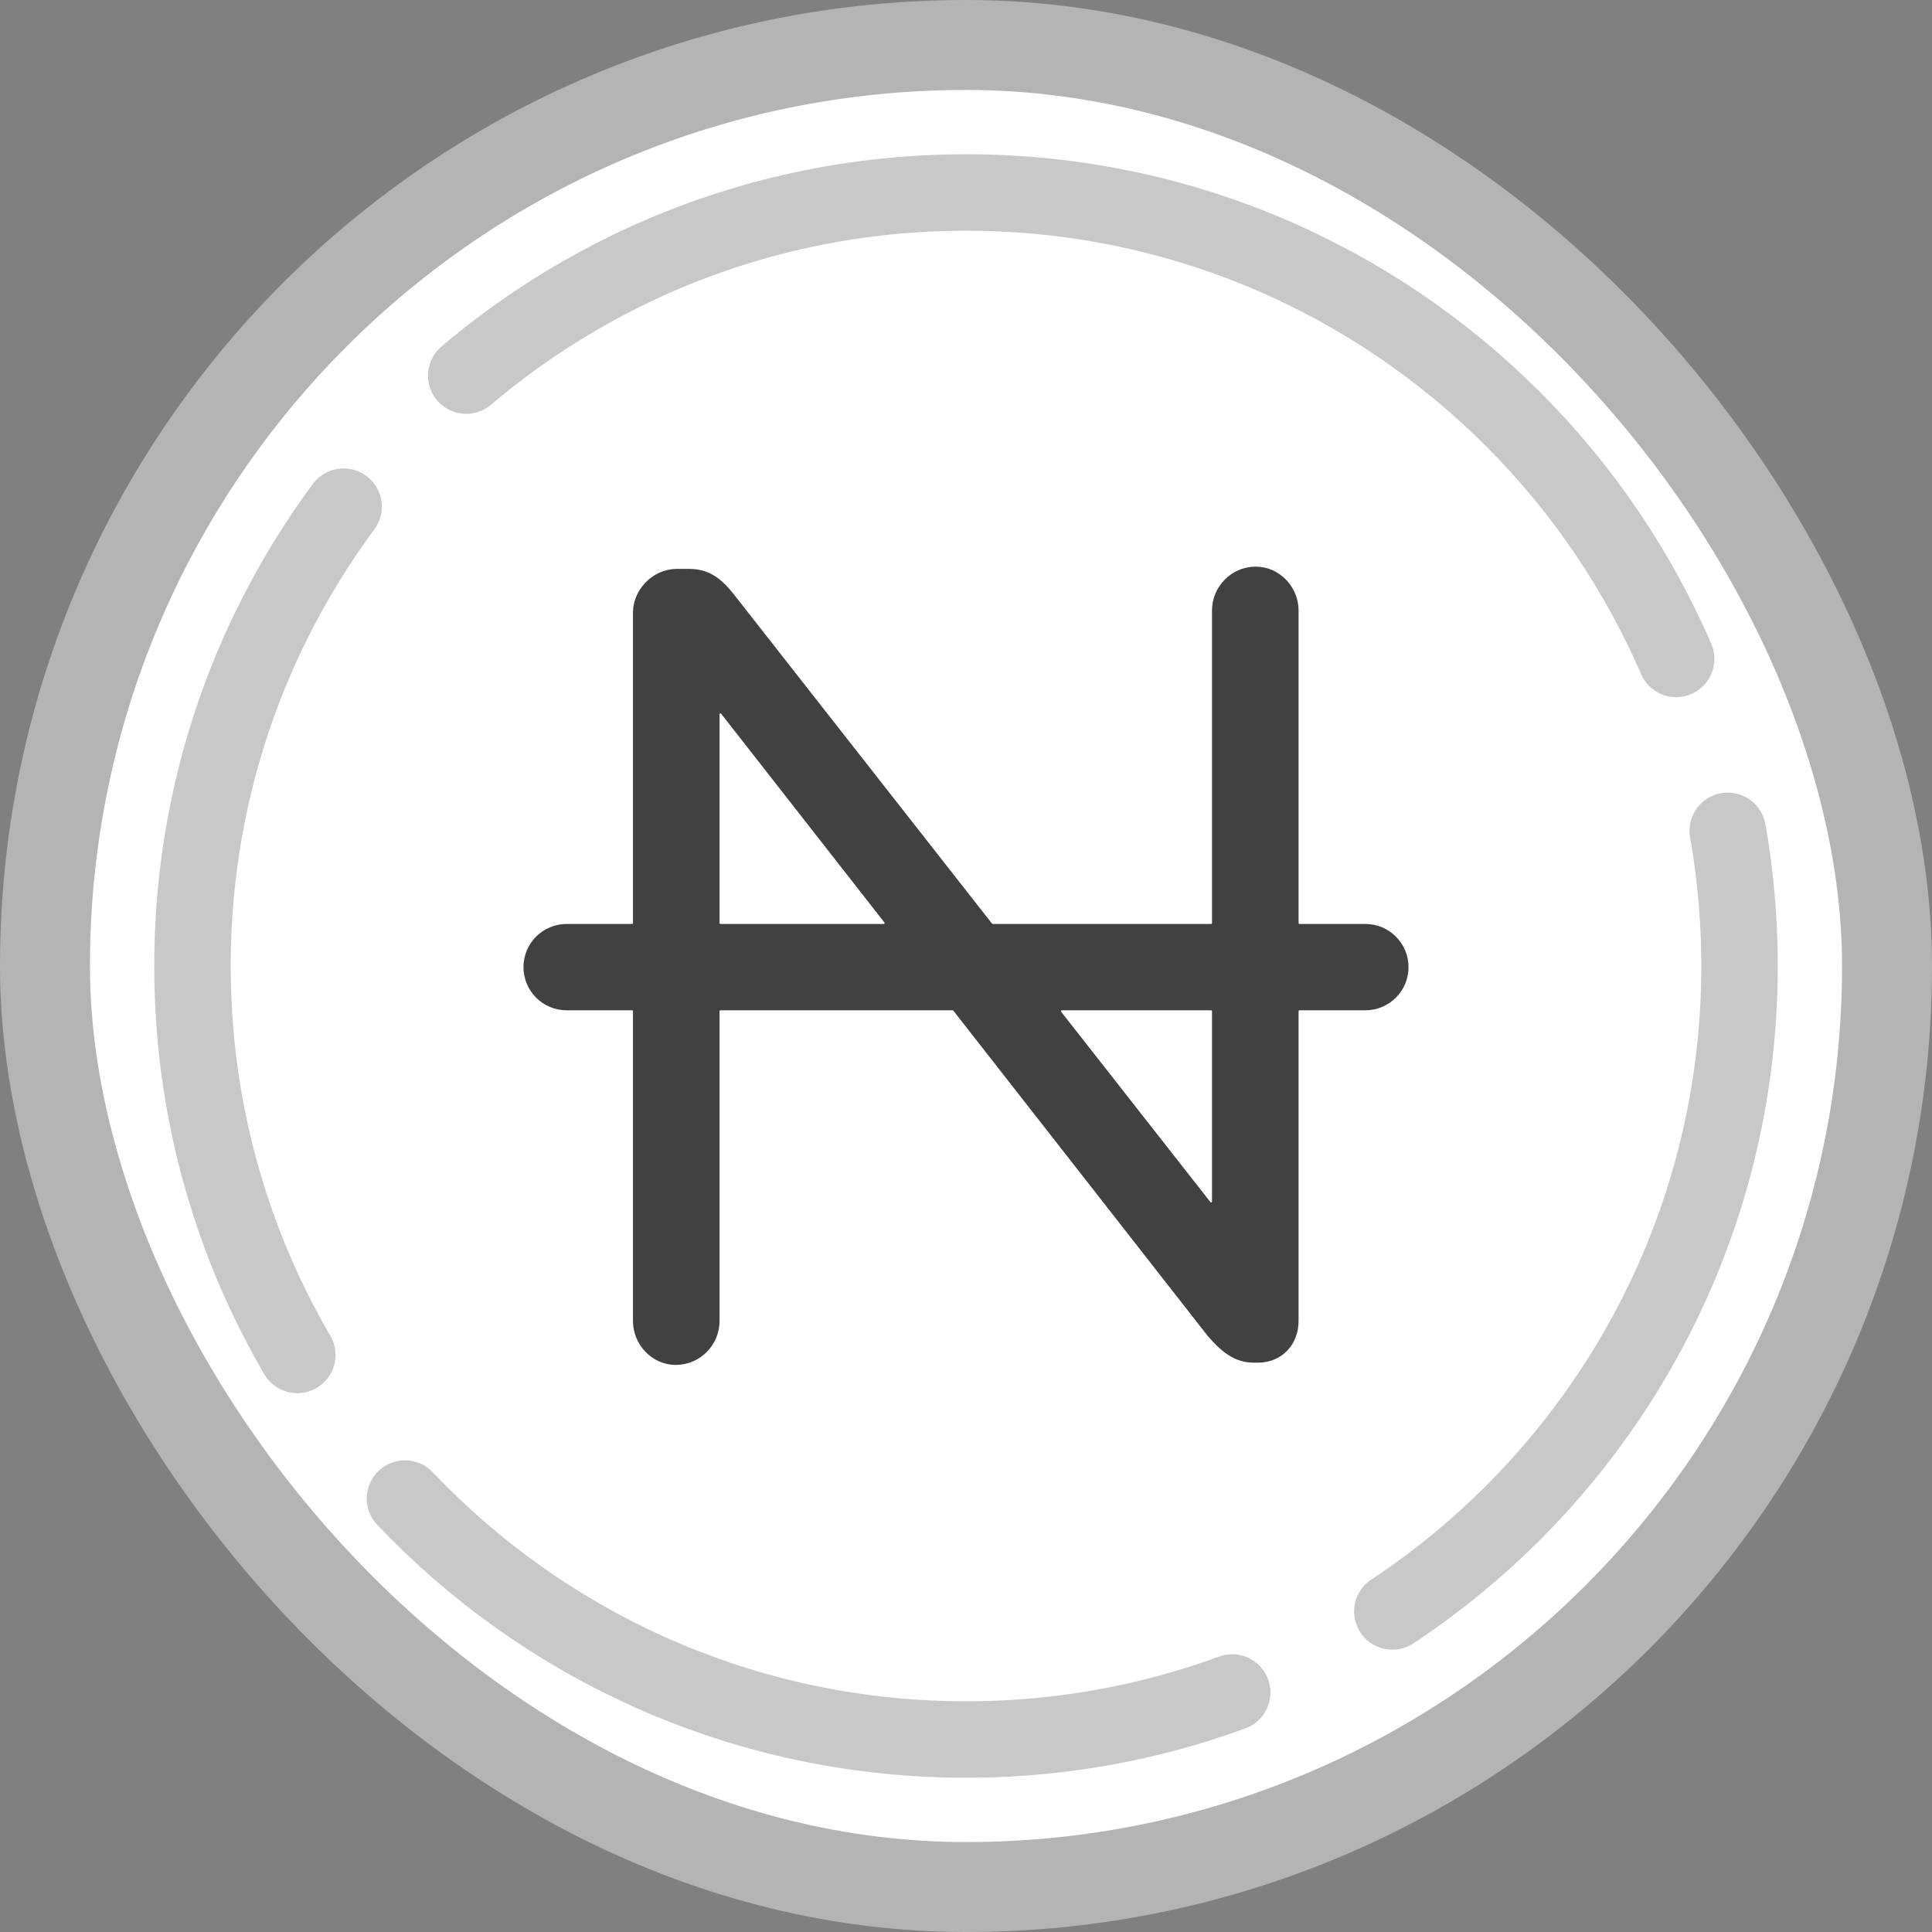 <svg height="1074" viewBox="0 0 1074 1074" width="1074" xmlns="http://www.w3.org/2000/svg"><rect x="0" y="0" width="1074" height="1074" fill="#808080" stroke="none"/><g fill="none" fill-rule="evenodd" transform="translate(25 25)"><rect fill="#fff" height="1024" rx="512" stroke="#b4b4b4" stroke-width="50" width="1024"/><path d="m512 82c237.482 0 430 192.518 430 430s-192.518 430-430 430-430-192.518-430-430 192.518-430 430-430z" fill="#fff" stroke="#c8c8c8" stroke-dasharray="500 100" stroke-linecap="round" stroke-width="42.5"/><path d="m673.125 290c12.994 0 23.537 11.026 23.747 23.982l.003.393v173.75c0 .276.224.5.5.5h36.625c13.255 0 24 10.745 24 24s-10.745 24-24 24h-36.625c-.276 0-.5.224-.5.5v172.25c0 12.994-9.188 22.925-22.107 23.122l-.393.003h-2.5c-10.459 0-17.89-6.056-25.273-14.592l-.352-.408-141.291-180.683c-.095-.121-.24-.192-.394-.192h-129.065c-.276 0-.5.224-.5.5v172.25c0 12.994-10.414 24.15-23.963 24.375h-.412c-12.994 0-23.537-11.026-23.747-23.982l-.003-.393v-172.25c0-.276-.224-.5-.5-.5h-36.375c-13.255 0-24-10.745-24-24s10.745-24 24-24h36.375c.276 0 .5-.224.5-.5v-172.5c0-12.994 11.026-24.15 23.982-24.372l.393-.003h6.875c10.904 0 17.698 5.284 24.365 13.576l.635.799 143.346 182.809c.095.121.24.191.393.191h121.386c.276 0 .5-.224.5-.5v-173.75c0-12.994 10.414-24.15 23.963-24.375zm-24.875 246.625h-82.963c-.276 0-.5.224-.5.5 0 .112.038.22.107.309l82.963 105.802c.17.217.485.255.702.085.121-.095.191-.24.191-.393v-105.802c0-.276-.224-.5-.5-.5zm-273.25-164.549v116.049c0 .276.224.5.5.5h90.748c.276 0 .5-.224.5-.5 0-.112-.037-.22-.106-.308l-90.748-116.049c-.17-.218-.484-.256-.702-.086-.121.095-.192.24-.192.394z" fill="#414141" fill-rule="nonzero"/></g></svg>